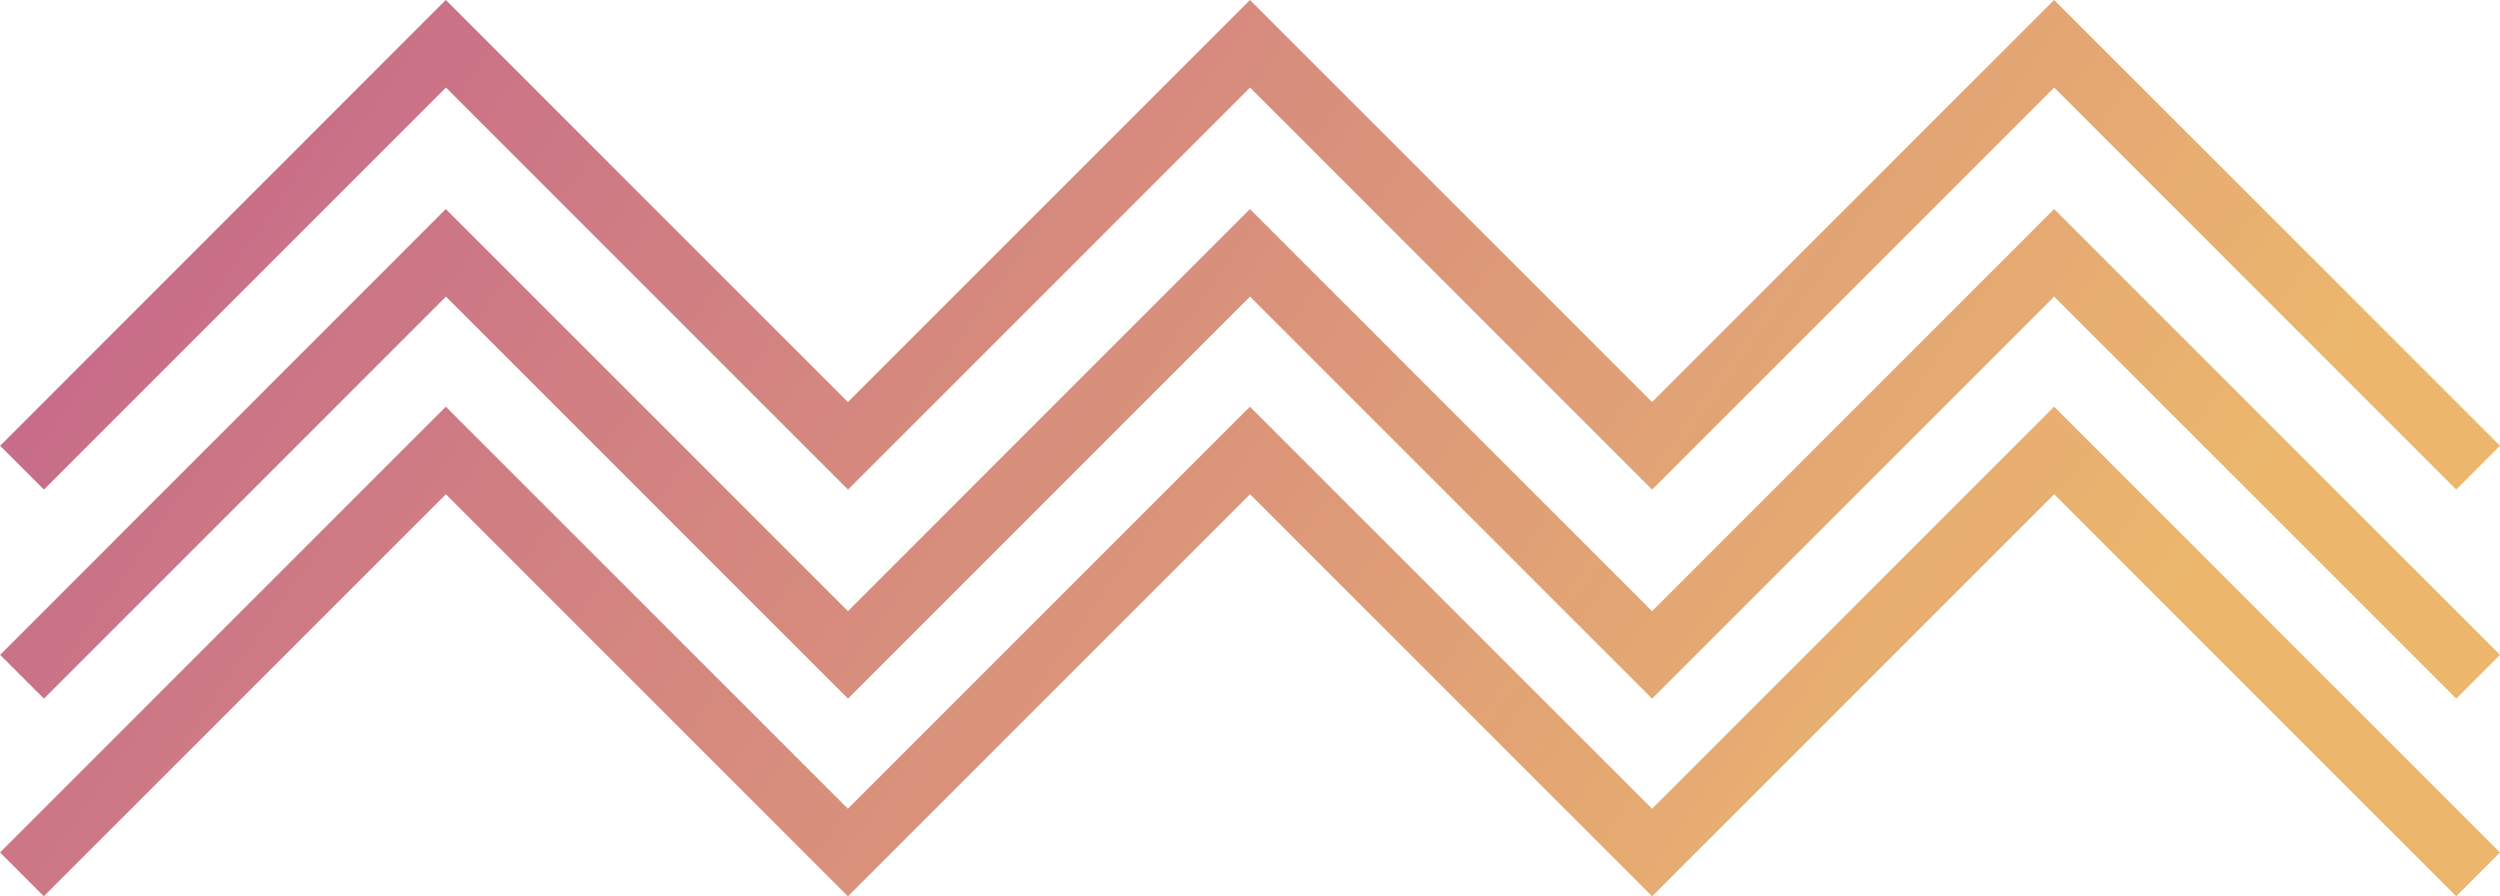 <svg xmlns="http://www.w3.org/2000/svg" xmlns:xlink="http://www.w3.org/1999/xlink" width="204.304" height="73.245" viewBox="0 0 204.304 73.245">
  <defs>
    <linearGradient id="linear-gradient" x1="0.12" y1="0.345" x2="1" y2="0.563" gradientUnits="objectBoundingBox">
      <stop offset="0" stop-color="#e7a649"/>
      <stop offset="1" stop-color="#b9476d"/>
    </linearGradient>
  </defs>
  <g id="Component_5_1" data-name="Component 5 – 1" transform="translate(204.304 73.245) rotate(180)" opacity="0.804">
    <path id="Union_10" data-name="Union 10" d="M167.871,73.24l-.005,0L135.011,40.389,102.157,73.245l0,0,0,0L69.293,40.389,36.439,73.245l0,0-.005,0L0,36.816l3.579-3.58L36.434,66.091,69.288,33.237l.005,0,0,0,32.854,32.854,32.854-32.854.005,0,0,0,32.854,32.854,32.854-32.854,3.579,3.58L167.875,73.245Zm0-17.087-.005,0L135.011,23.3,102.157,56.158l0,0,0,0L69.293,23.3,36.439,56.158l0,0-.005,0L0,19.731l3.579-3.579L36.434,49.006,69.288,16.152l.005,0,0,0,32.854,32.854,32.854-32.854.005,0,0,0,32.854,32.854,32.854-32.854,3.579,3.579L167.875,56.158Zm0-16.15-.005,0L135.011,7.154,102.157,40.008l0,0,0,0L69.293,7.154,36.439,40.008l0,0-.005,0L0,3.58,3.579,0,36.434,32.854,69.288,0l.005,0,0,0,32.854,32.854L135.006,0l.005,0,0,0,32.854,32.854L200.725,0,204.3,3.58,167.875,40.008Z" fill="url(#linear-gradient)"/>
  </g>
</svg>
